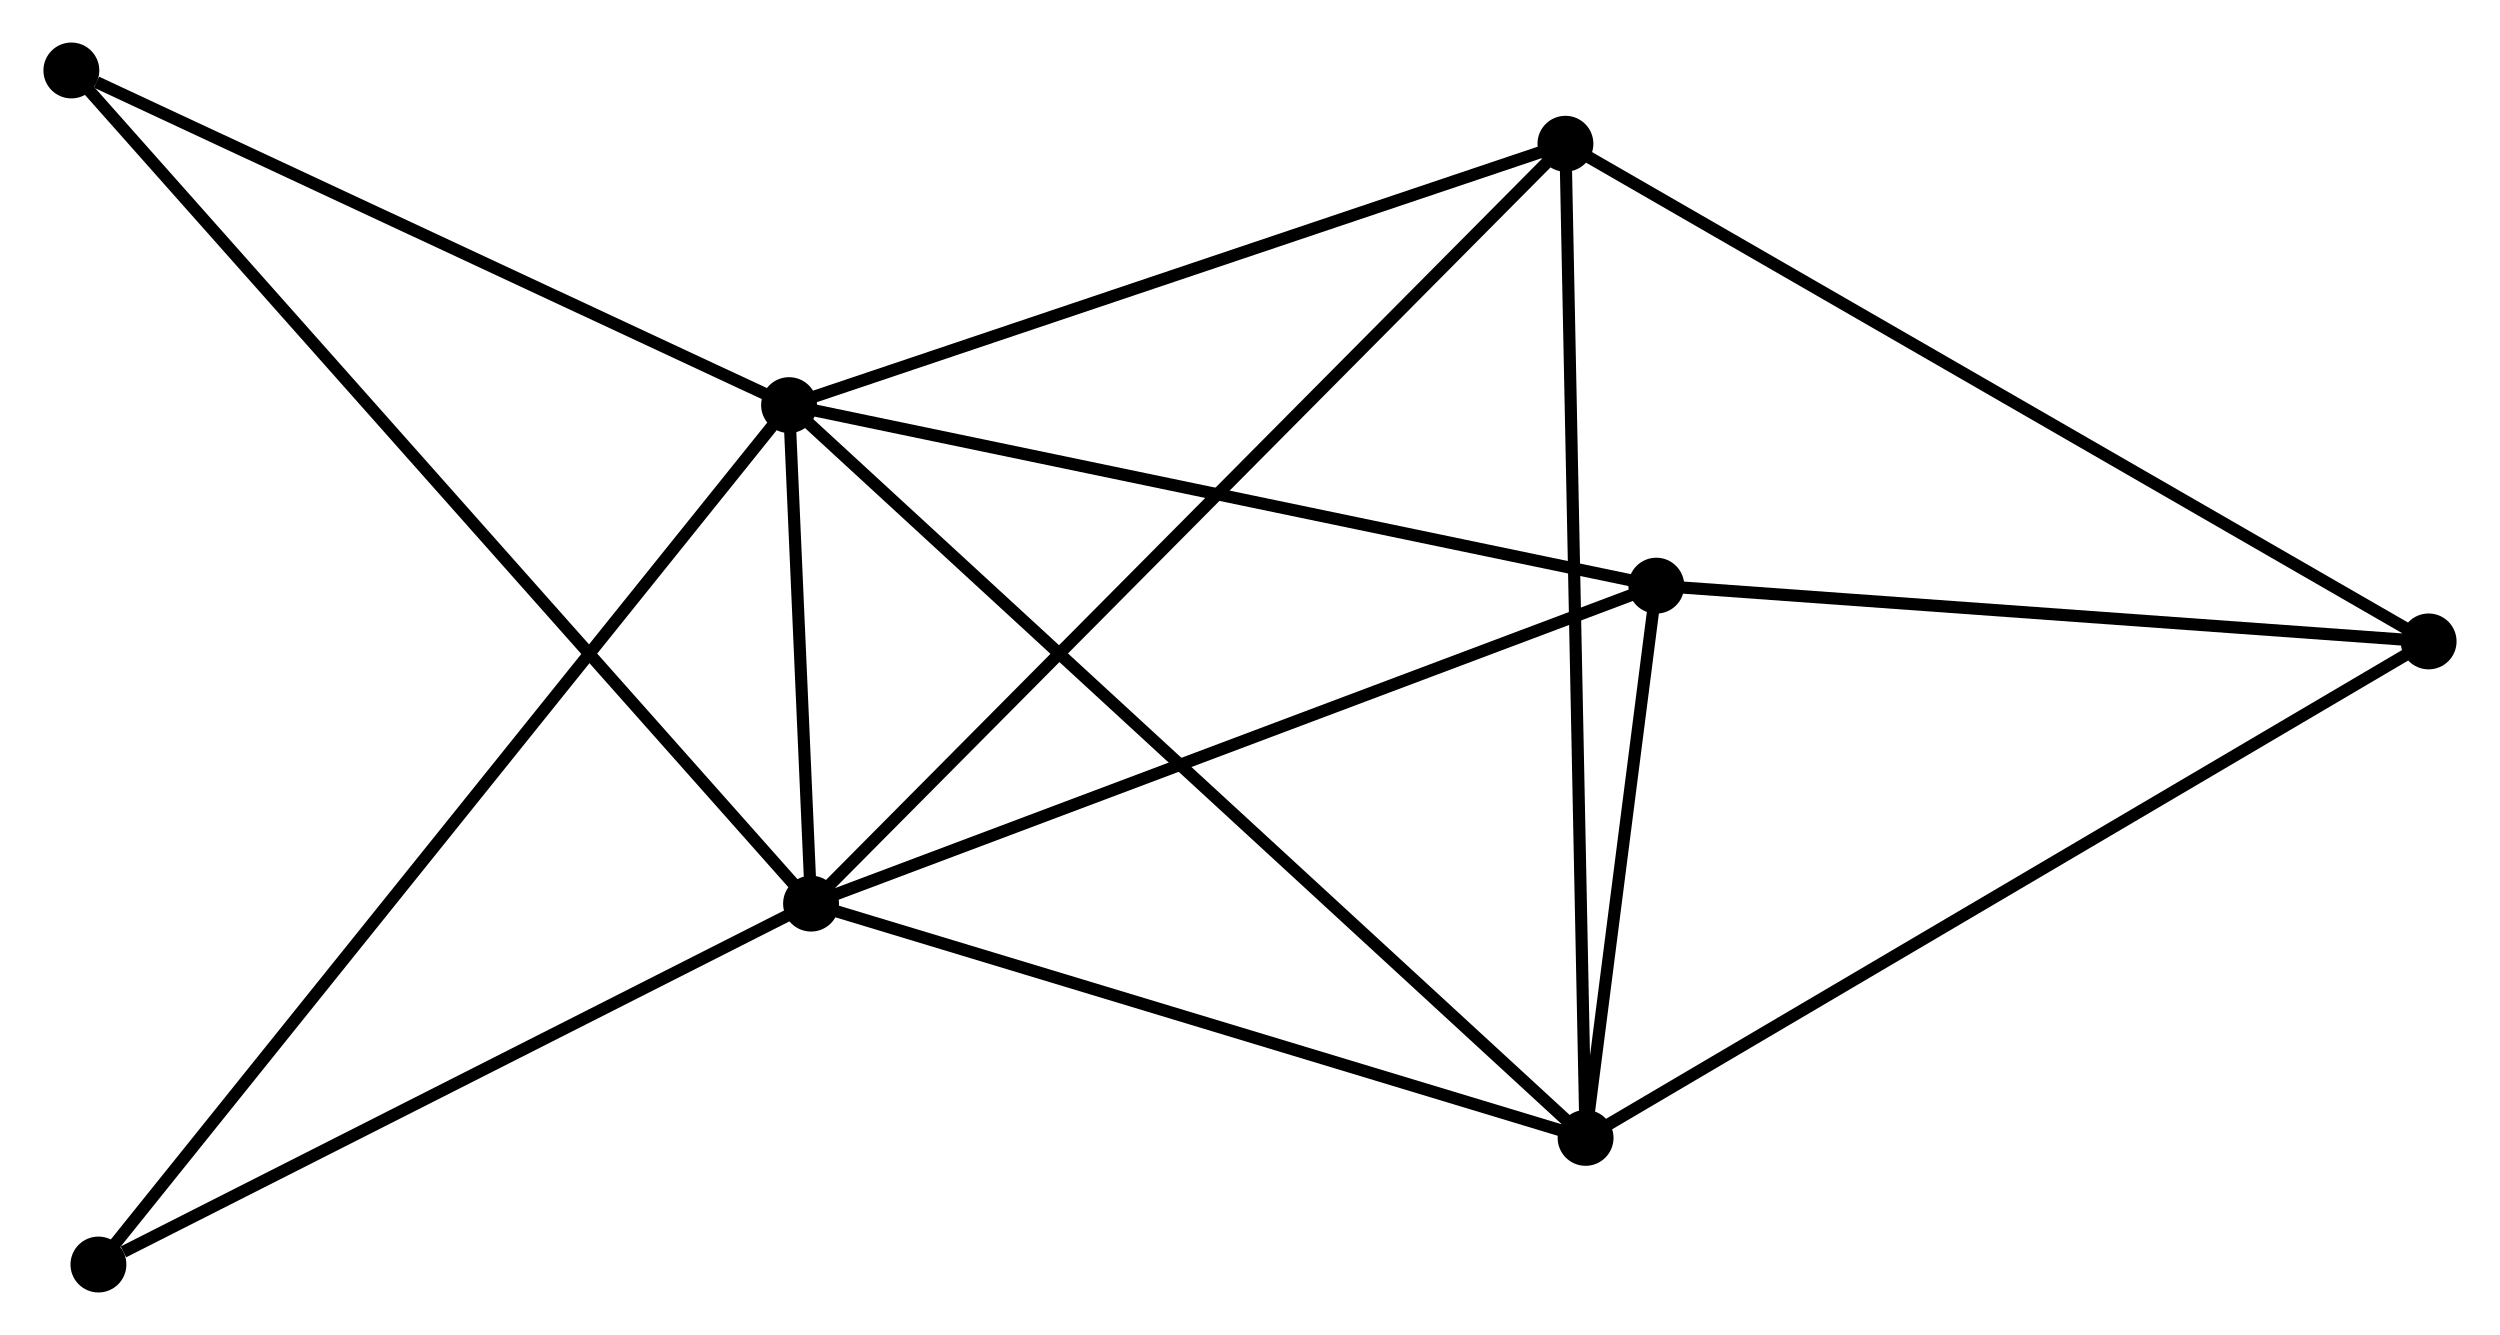 <?xml version="1.0" encoding="UTF-8" standalone="no"?>
<!DOCTYPE svg PUBLIC "-//W3C//DTD SVG 1.1//EN"
 "http://www.w3.org/Graphics/SVG/1.1/DTD/svg11.dtd">
<!-- Generated by graphviz version 2.36.0 (20140111.2315)
 -->
<!-- Title: %3 Pages: 1 -->
<svg width="206pt" height="110pt"
 viewBox="0.00 0.00 205.61 109.87" xmlns="http://www.w3.org/2000/svg" xmlns:xlink="http://www.w3.org/1999/xlink">
<g id="graph0" class="graph" transform="scale(1 1) rotate(0) translate(4 105.874)">
<title>%3</title>
<!-- 0 -->
<g id="node1" class="node"><title>0</title>
<ellipse fill="black" stroke="black" cx="60.869" cy="-72.532" rx="1.8" ry="1.8"/>
</g>
<!-- 1 -->
<g id="node2" class="node"><title>1</title>
<ellipse fill="black" stroke="black" cx="62.678" cy="-31.504" rx="1.8" ry="1.8"/>
</g>
<!-- 0&#45;&#45;1 -->
<g id="edge1" class="edge"><title>0&#45;&#45;1</title>
<path fill="none" stroke="black" d="M60.966,-70.327C61.283,-63.136 62.284,-40.441 62.589,-33.525"/>
</g>
<!-- 2 -->
<g id="node3" class="node"><title>2</title>
<ellipse fill="black" stroke="black" cx="126.425" cy="-12.223" rx="1.8" ry="1.8"/>
</g>
<!-- 0&#45;&#45;2 -->
<g id="edge2" class="edge"><title>0&#45;&#45;2</title>
<path fill="none" stroke="black" d="M62.489,-71.042C71.638,-62.625 116.714,-21.157 125.086,-13.455"/>
</g>
<!-- 3 -->
<g id="node4" class="node"><title>3</title>
<ellipse fill="black" stroke="black" cx="124.766" cy="-94.043" rx="1.8" ry="1.8"/>
</g>
<!-- 0&#45;&#45;3 -->
<g id="edge3" class="edge"><title>0&#45;&#45;3</title>
<path fill="none" stroke="black" d="M62.712,-73.153C72.043,-76.294 113.975,-90.41 123.037,-93.461"/>
</g>
<!-- 4 -->
<g id="node5" class="node"><title>4</title>
<ellipse fill="black" stroke="black" cx="132.246" cy="-57.673" rx="1.8" ry="1.8"/>
</g>
<!-- 0&#45;&#45;4 -->
<g id="edge4" class="edge"><title>0&#45;&#45;4</title>
<path fill="none" stroke="black" d="M62.633,-72.165C72.423,-70.127 119.993,-60.224 130.281,-58.082"/>
</g>
<!-- 6 -->
<g id="node6" class="node"><title>6</title>
<ellipse fill="black" stroke="black" cx="1.8" cy="-100.074" rx="1.8" ry="1.8"/>
</g>
<!-- 0&#45;&#45;6 -->
<g id="edge5" class="edge"><title>0&#45;&#45;6</title>
<path fill="none" stroke="black" d="M59.165,-73.327C50.691,-77.278 13.126,-94.793 3.868,-99.11"/>
</g>
<!-- 7 -->
<g id="node7" class="node"><title>7</title>
<ellipse fill="black" stroke="black" cx="4.028" cy="-1.8" rx="1.8" ry="1.8"/>
</g>
<!-- 0&#45;&#45;7 -->
<g id="edge6" class="edge"><title>0&#45;&#45;7</title>
<path fill="none" stroke="black" d="M59.682,-71.055C52.285,-61.85 12.587,-12.451 5.209,-3.269"/>
</g>
<!-- 1&#45;&#45;2 -->
<g id="edge7" class="edge"><title>1&#45;&#45;2</title>
<path fill="none" stroke="black" d="M64.517,-30.948C73.826,-28.132 115.659,-15.479 124.699,-12.745"/>
</g>
<!-- 1&#45;&#45;3 -->
<g id="edge8" class="edge"><title>1&#45;&#45;3</title>
<path fill="none" stroke="black" d="M64.213,-33.05C72.877,-41.778 115.569,-84.779 123.498,-92.765"/>
</g>
<!-- 1&#45;&#45;4 -->
<g id="edge9" class="edge"><title>1&#45;&#45;4</title>
<path fill="none" stroke="black" d="M64.397,-32.151C73.939,-35.74 120.303,-53.181 130.331,-56.953"/>
</g>
<!-- 1&#45;&#45;6 -->
<g id="edge10" class="edge"><title>1&#45;&#45;6</title>
<path fill="none" stroke="black" d="M61.406,-32.936C53.483,-41.86 10.967,-89.749 3.065,-98.65"/>
</g>
<!-- 1&#45;&#45;7 -->
<g id="edge11" class="edge"><title>1&#45;&#45;7</title>
<path fill="none" stroke="black" d="M60.986,-30.647C52.572,-26.386 15.274,-7.496 6.081,-2.84"/>
</g>
<!-- 2&#45;&#45;3 -->
<g id="edge12" class="edge"><title>2&#45;&#45;3</title>
<path fill="none" stroke="black" d="M126.384,-14.245C126.154,-25.566 125.032,-80.957 124.806,-92.091"/>
</g>
<!-- 2&#45;&#45;4 -->
<g id="edge13" class="edge"><title>2&#45;&#45;4</title>
<path fill="none" stroke="black" d="M126.675,-14.176C127.633,-21.652 131.059,-48.403 132.004,-55.778"/>
</g>
<!-- 5 -->
<g id="node8" class="node"><title>5</title>
<ellipse fill="black" stroke="black" cx="195.809" cy="-53.083" rx="1.8" ry="1.8"/>
</g>
<!-- 2&#45;&#45;5 -->
<g id="edge14" class="edge"><title>2&#45;&#45;5</title>
<path fill="none" stroke="black" d="M128.14,-13.233C137.656,-18.837 183.898,-46.068 193.899,-51.958"/>
</g>
<!-- 3&#45;&#45;5 -->
<g id="edge15" class="edge"><title>3&#45;&#45;5</title>
<path fill="none" stroke="black" d="M126.522,-93.03C136.351,-87.364 184.446,-59.634 194.114,-54.06"/>
</g>
<!-- 4&#45;&#45;5 -->
<g id="edge16" class="edge"><title>4&#45;&#45;5</title>
<path fill="none" stroke="black" d="M134.08,-57.541C143.199,-56.882 183.621,-53.963 193.584,-53.243"/>
</g>
</g>
</svg>
